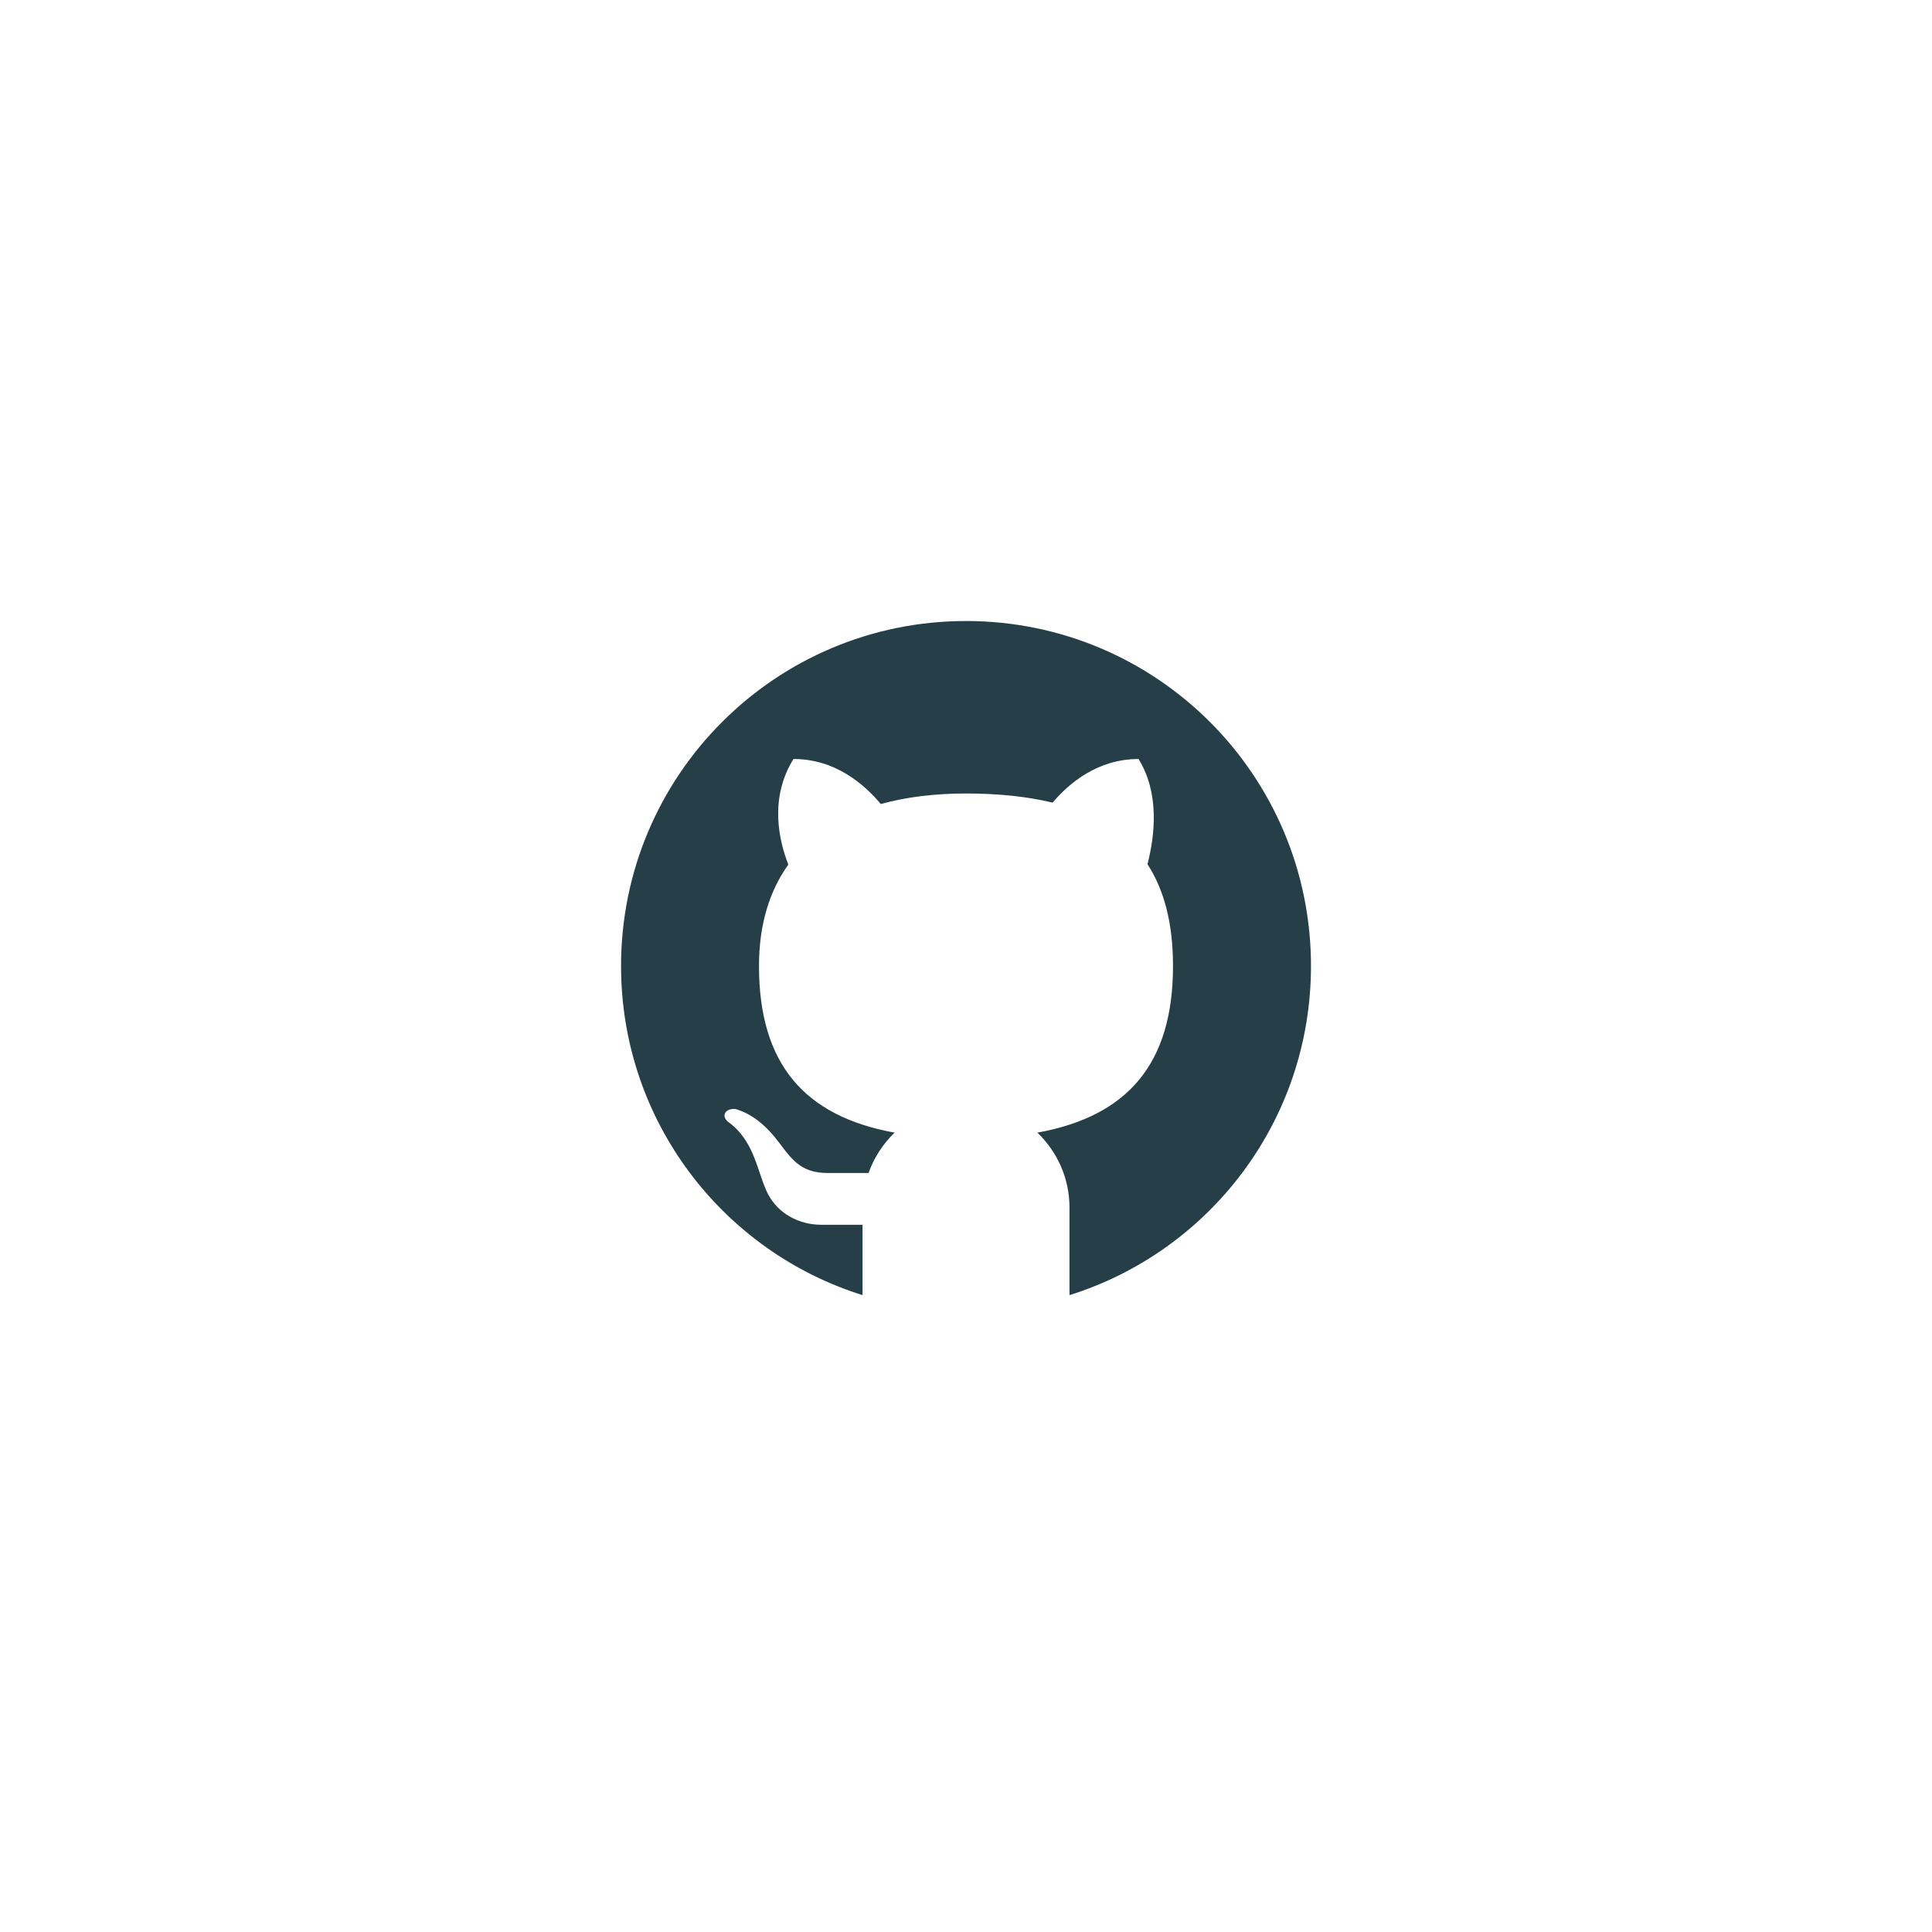 <svg xmlns="http://www.w3.org/2000/svg" width="48" height="48" viewBox="0 0 48 48">
    <g fill="none" fill-rule="evenodd">
        <g>
            <g>
                <g>
                    <g>
                        <path d="M0 0H48V48H0z" transform="translate(-1204 -12) translate(330 12) translate(682) translate(192)"/>
                        <g>
                            <path d="M0 0H24V24H0z" transform="translate(-1204 -12) translate(330 12) translate(682) translate(192) translate(12 12)"/>
                            <path fill="#253E47" fill-rule="nonzero" d="M20.571 12c0 3.84-2.52 7.089-6 8.177V18c0-.733-.308-1.389-.797-1.86 2.246-.407 3.369-1.714 3.369-4.14 0-1.05-.214-1.881-.634-2.529.188-.732.3-1.774-.223-2.614-1.012 0-1.719.596-2.135 1.084-.621-.15-1.337-.227-2.151-.227-.771 0-1.483.086-2.117.262-.412-.493-1.132-1.119-2.169-1.119-.608.977-.36 2.032-.128 2.623-.463.647-.729 1.479-.729 2.52 0 2.426 1.123 3.733 3.369 4.14-.287.279-.51.617-.647 1.003H8.57c-.617 0-.857-.274-1.187-.72-.33-.446-.685-.746-1.11-.87-.227-.026-.381.158-.18.321.673.485.72 1.277.99 1.796.245.467.75.759 1.32.759H9.43v1.748c-3.48-1.088-6-4.337-6-8.177 0-4.736 3.835-8.571 8.571-8.571S20.571 7.264 20.571 12z" transform="translate(-1204 -12) translate(330 12) translate(682) translate(192) translate(12 12)"/>
                        </g>
                    </g>
                </g>
            </g>
        </g>
    </g>
</svg>
